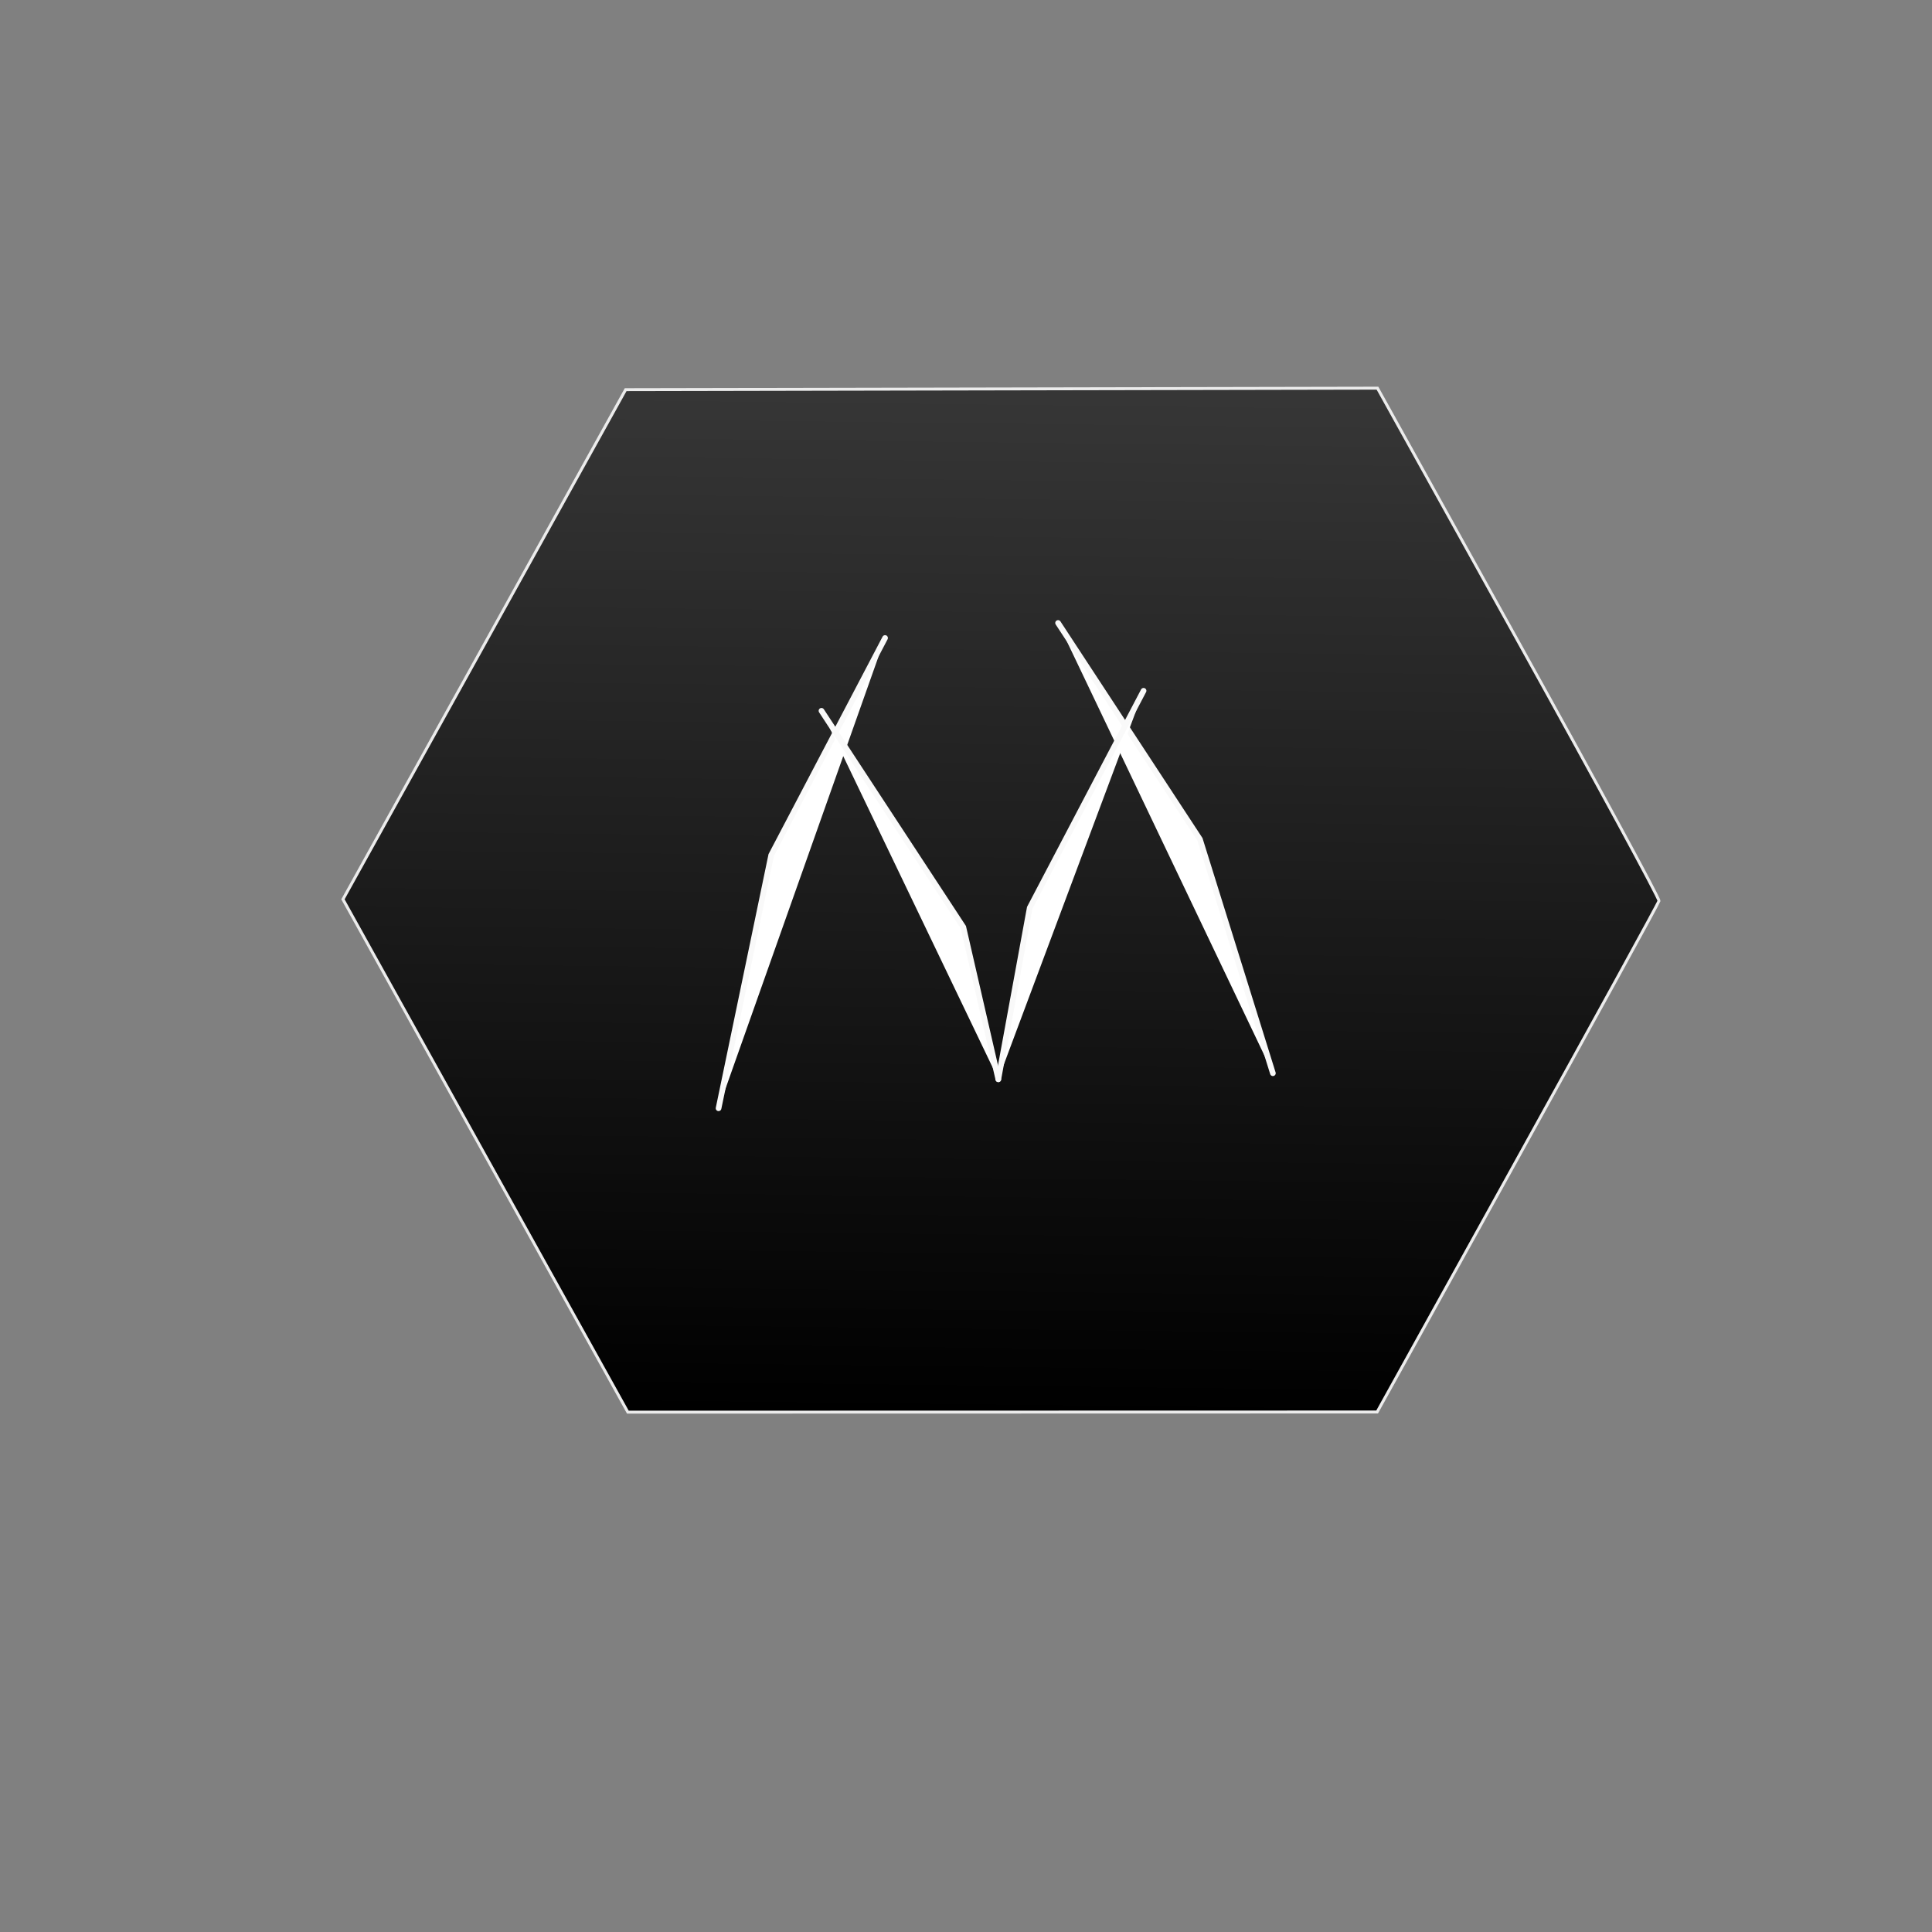 <?xml version="1.0" encoding="UTF-8" standalone="no"?>
<!-- Created with Inkscape (http://www.inkscape.org/) -->

<svg
   xmlns:dc="http://purl.org/dc/elements/1.1/"
   xmlns:cc="http://creativecommons.org/ns#"
   xmlns:rdf="http://www.w3.org/1999/02/22-rdf-syntax-ns#"
   xmlns:svg="http://www.w3.org/2000/svg"
   xmlns="http://www.w3.org/2000/svg"
   xmlns:xlink="http://www.w3.org/1999/xlink"
   xmlns:sodipodi="http://sodipodi.sourceforge.net/DTD/sodipodi-0.dtd"
   xmlns:inkscape="http://www.inkscape.org/namespaces/inkscape"
   width="500mm"
   height="500mm"
   viewBox="0 0 500 500"
   version="1.1"
   id="svg8"
   inkscape:version="0.92.4 (fd57863, 2020-04-02)"
   sodipodi:docname="malb.svg"
   inkscape:export-filename="/home/anderson/Documentos/MALBIZER/IDENTIDADE VISUAL/LOG.png"
   inkscape:export-xdpi="60"
   inkscape:export-ydpi="60">
  <rect x="0" y="0" width="500" height="500" fill="#808080" stroke="none"/>
  <defs
     id="defs2">
    <linearGradient
       inkscape:collect="always"
       id="linearGradient4597">
      <stop
         style="stop-color:#434343;stop-opacity:1"
         offset="0"
         id="stop4593" />
      <stop
         style="stop-color:#000000;stop-opacity:1"
         offset="1"
         id="stop4595" />
    </linearGradient>
    <linearGradient
       inkscape:collect="always"
       id="linearGradient4587">
      <stop
         style="stop-color:#434343;stop-opacity:0"
         offset="0"
         id="stop4583" />
      <stop
         style="stop-color:#000000;stop-opacity:0;"
         offset="1"
         id="stop4585" />
    </linearGradient>
    <linearGradient
       inkscape:collect="always"
       xlink:href="#linearGradient4587"
       id="linearGradient4589"
       x1="252.488"
       y1="-101.387"
       x2="252.488"
       y2="159.417"
       gradientUnits="userSpaceOnUse" />
    <linearGradient
       inkscape:collect="always"
       xlink:href="#linearGradient4597"
       id="linearGradient4599"
       x1="1011.428"
       y1="146.907"
       x2="997.143"
       y2="1381.192"
       gradientUnits="userSpaceOnUse" />
  </defs>
  <sodipodi:namedview
     id="base"
     pagecolor="#ffffff"
     bordercolor="#666666"
     borderopacity="1.0"
     inkscape:pageopacity="0.0"
     inkscape:pageshadow="2"
     inkscape:zoom="0.35"
     inkscape:cx="1134.5378"
     inkscape:cy="1086.4812"
     inkscape:document-units="mm"
     inkscape:current-layer="layer1"
     showgrid="false"
     inkscape:window-width="1321"
     inkscape:window-height="713"
     inkscape:window-x="45"
     inkscape:window-y="27"
     inkscape:window-maximized="1" />
  <g
     inkscape:label="Camada 1"
     inkscape:groupmode="layer"
     id="layer1"
     transform="translate(0,203)">
    <g
       id="g4581"
       style="fill:url(#linearGradient4589);fill-opacity:1" />
    <path
       style="fill:url(#linearGradient4599);fill-opacity:1;stroke:#ececec;stroke-width:2.857"
       d="M 474.039,1128.692 334.922,878.274 472.967,629.407 611.011,380.539 l 367.116,-0.725 367.116,-0.725 137.944,248.357 c 75.869,136.596 137.509,250.163 136.977,252.371 -0.532,2.208 -62.681,115.415 -138.11,251.571 l -137.143,247.557 -365.877,0.083 -365.877,0.083 z"
       id="path4591"
       inkscape:connector-curvature="0"
       transform="matrix(0.265,0,0,0.265,0,-203)" />
    <g
       id="g4674"
       transform="translate(0,31.75)">
      <path
         sodipodi:nodetypes="ccc"
         inkscape:connector-curvature="0"
         id="path4601"
         d="m 185.964,52.071 13.63,-65.539 29.46,-56.169"
         style="fill:#ffffff;stroke:#f9f9f9;stroke-width:1.465;stroke-linecap:round;stroke-linejoin:miter;stroke-miterlimit:4;stroke-dasharray:none;stroke-opacity:1" />
      <path
         sodipodi:nodetypes="ccc"
         inkscape:connector-curvature="0"
         id="path4601-5"
         d="m 212.598,-50.795 36.706,55.981 9.059,39.382"
         style="fill:#ffffff;stroke:#f9f9f9;stroke-width:1.465;stroke-linecap:round;stroke-linejoin:miter;stroke-miterlimit:4;stroke-dasharray:none;stroke-opacity:1" />
      <path
         sodipodi:nodetypes="ccc"
         inkscape:connector-curvature="0"
         id="path4601-5-6"
         d="m 273.83,-73.529 36.706,55.981 18.886,60.549"
         style="fill:#ffffff;stroke:#f9f9f9;stroke-width:1.465;stroke-linecap:round;stroke-linejoin:miter;stroke-miterlimit:4;stroke-dasharray:none;stroke-opacity:1" />
      <path
         sodipodi:nodetypes="ccc"
         inkscape:connector-curvature="0"
         id="path4601-2"
         d="M 258.363,44.568 266.494,0.195 295.954,-55.974"
         style="fill:#ffffff;stroke:#f9f9f9;stroke-width:1.465;stroke-linecap:round;stroke-linejoin:miter;stroke-miterlimit:4;stroke-dasharray:none;stroke-opacity:1" />
    </g>
  </g>
</svg>
